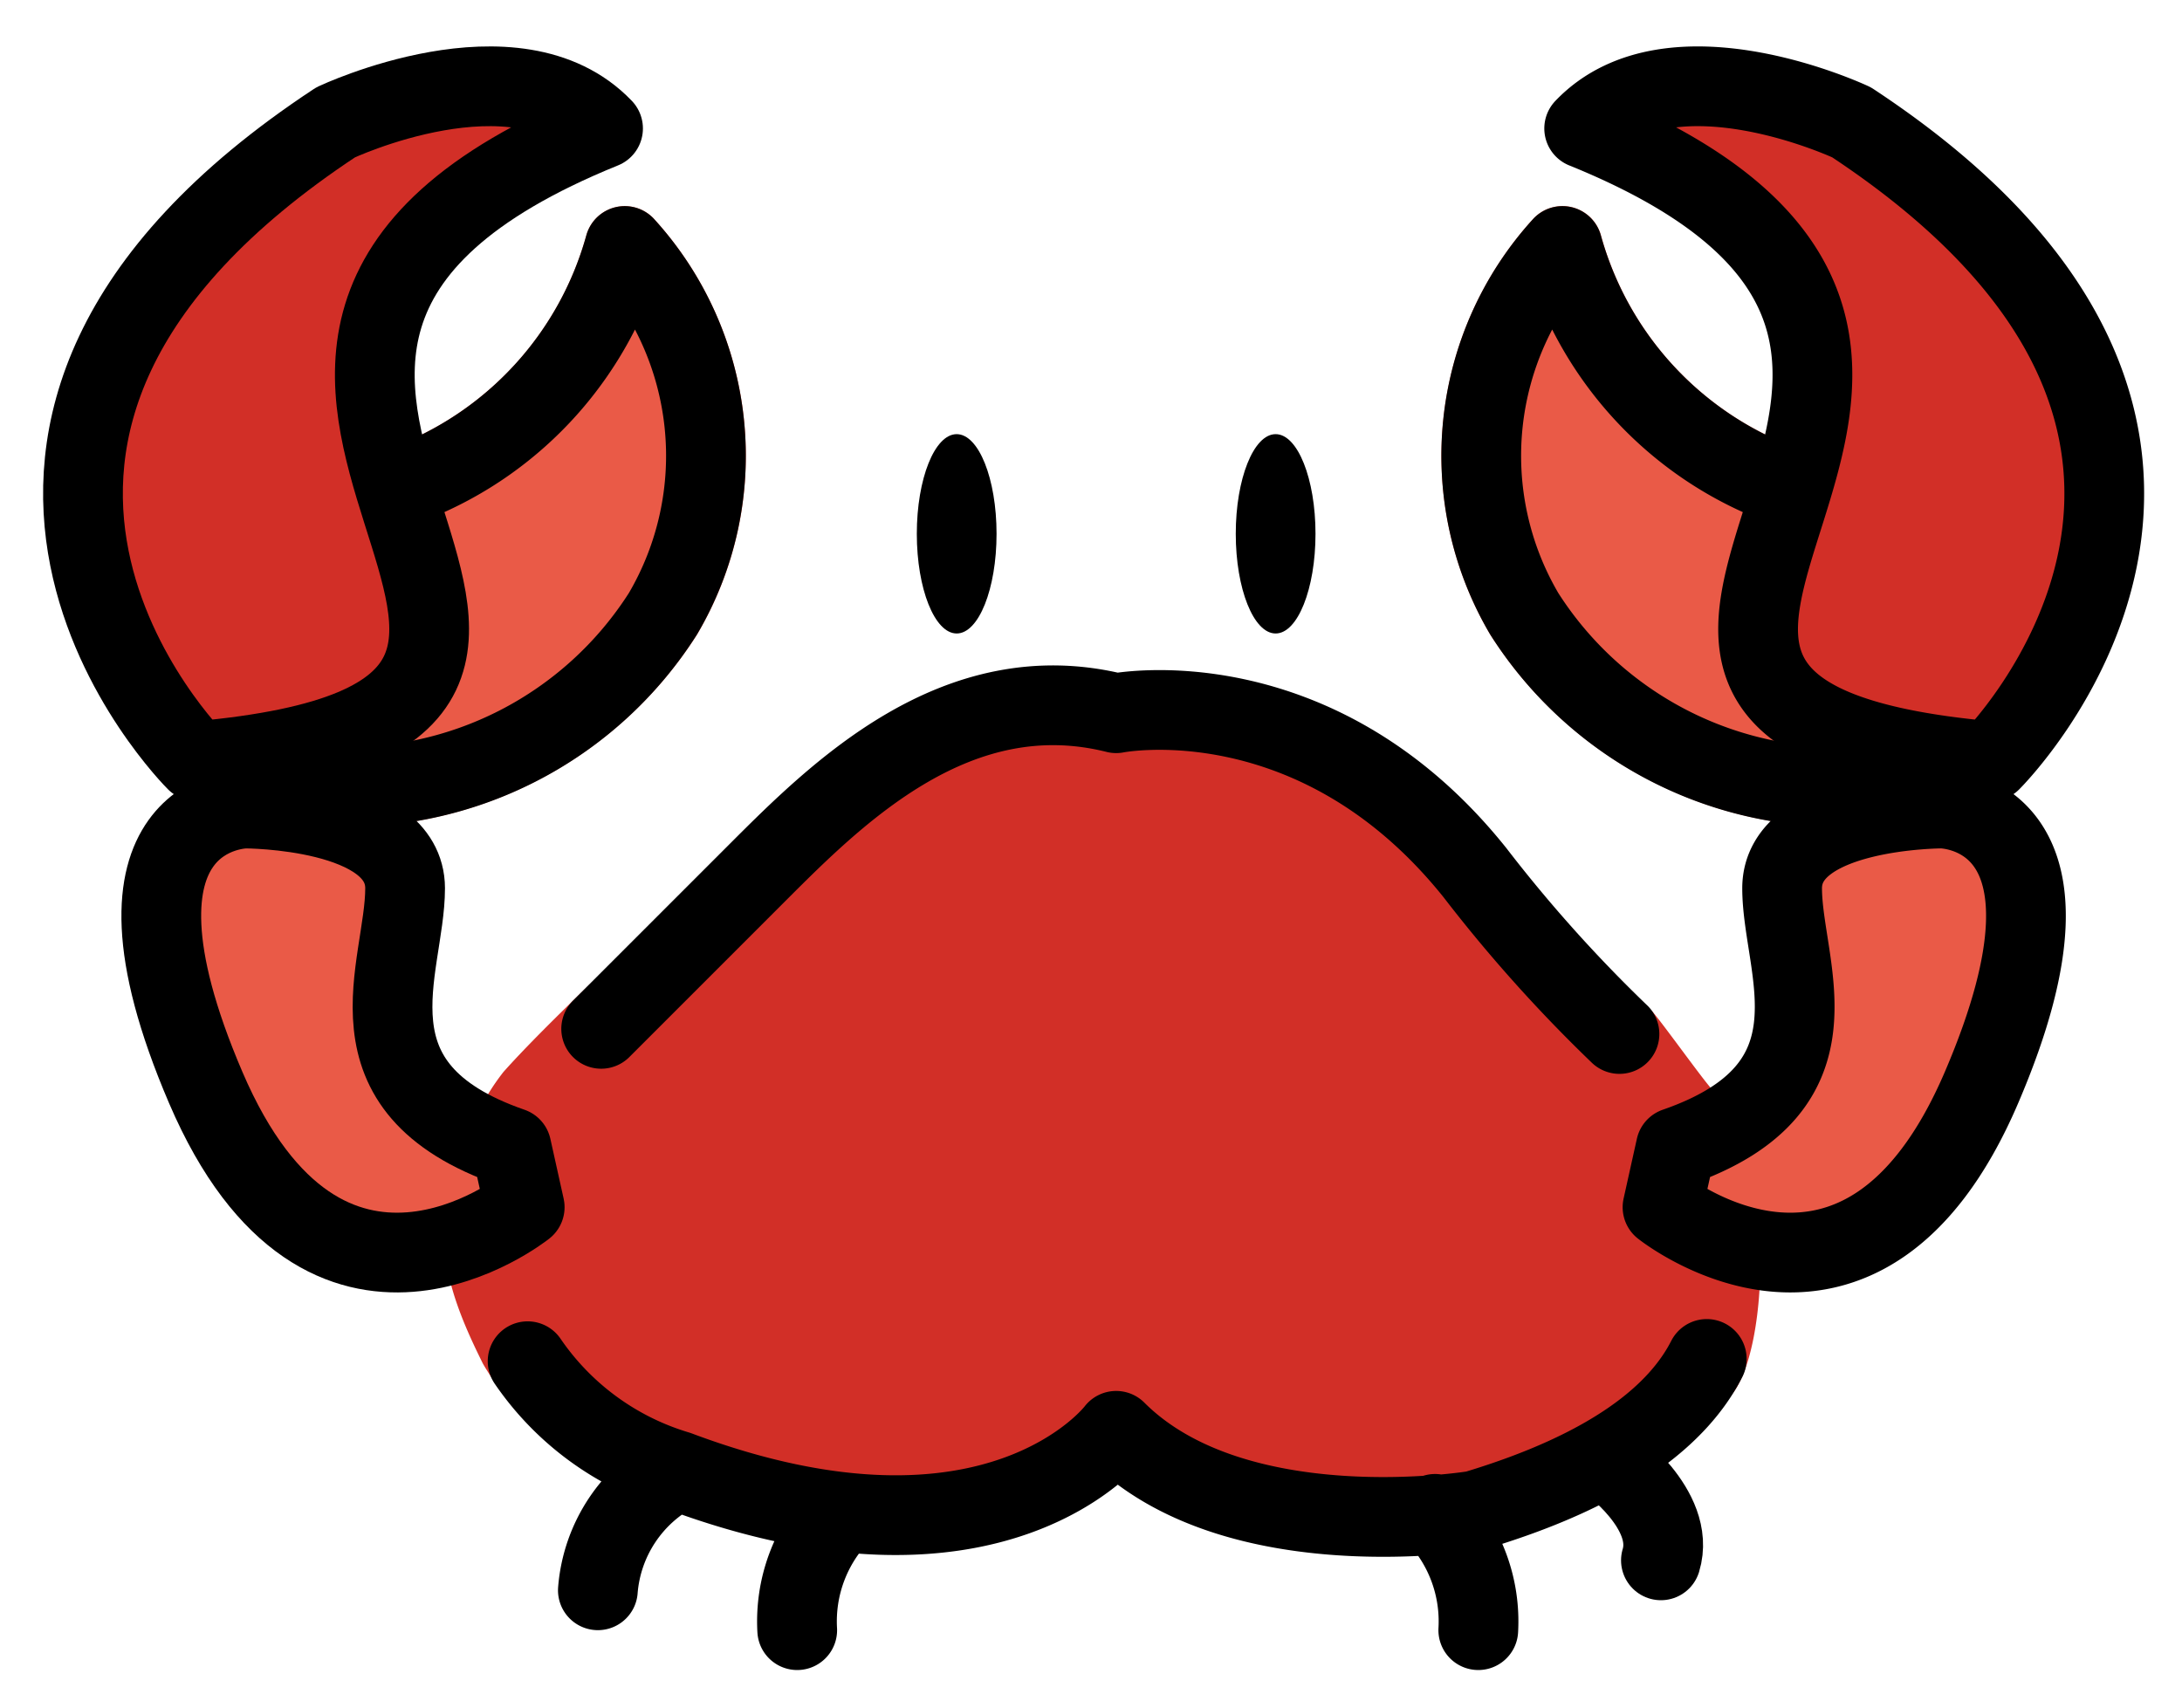 <svg xmlns="http://www.w3.org/2000/svg" role="img" viewBox="8.57 13.95 54.73 42.85"><title>1F980.svg</title><path fill="#d22f27" d="M36.442 31.078s5.337-1.198 9.607 4.793c1.812 2.542 3.095 2.553 3.916 3.395.227.233 1.391 1.871 1.559 2.019 1.251 1.104 1.084 2.616 1.186 4.266.049.799-.132 3.213-1.006 3.63-1.568.75-1.975 2.228-5.655 3.467 0 0-6.405 1.198-9.607-2.397 0 0-3.202 4.793-11.742 1.198a7.468 7.468 0 0 1-4.016-3.291c-.734-1.483-1.521-3.319-.504-5.319a5.851 5.851 0 0 1 1.017-2c1.41-1.583 4.574-4.427 5.084-5 2.135-2.397 5.891-5.96 10.16-4.762z"/><path fill="#ea5a47" d="M17.208 34.689c-.171 0-.342-.005-.512-.013a4.051 4.051 0 0 1-1.98-.528 1.001 1.001 0 0 1-.357-1.302l3.718-7.272a1.007 1.007 0 0 1 .524-.476 7.939 7.939 0 0 0 4.674-5.237 1.0 1 0 0 1 1.677-.444 8.819 8.819 0 0 1 1.107 10.44 10.415 10.415 0 0 1-8.85 4.833z"/><path fill="#ea5a47" d="M21.731 44.231c-6.029 5.436-12.601-9.019-7-10.001 0 .001 4 .001 4 2.001s-1.667 5 2.667 6.5z"/><path fill="#d22f27" d="M13.492 33.043s-8.311-8.242 3.497-16.024c0 0 4.522-2.134 6.707.153 0 0-6.331 2.987-5.955 6.127s2.987 6.331.7 8.515a13.381 13.381 0 0 1-4.948 1.229z"/><path fill="#ea5a47" d="M45.943 29.856a8.819 8.819 0 0 1 1.107-10.44 1.0 1 0 0 1 1.677.444A7.939 7.939 0 0 0 53.4 25.098a1.007 1.007 0 0 1 .524.476l3.718 7.272a1.001 1.001 0 0 1-.357 1.302 4.051 4.051 0 0 1-1.98.528c-.17.008-.341.013-.512.013a10.415 10.415 0 0 1-8.85-4.833z"/><path fill="#ea5a47" d="M50.602 42.731c4.333-1.5 2.667-4.5 2.667-6.5s4-2 4-2.001c5.601.982-.971 15.436-7 10.001z"/><path fill="#d22f27" d="M53.559 31.814c-2.287-2.184.325-5.375.7-8.515s-5.955-6.127-5.955-6.127c2.184-2.287 6.707-.153 6.707-.153 11.808 7.783 3.497 16.024 3.497 16.024a13.381 13.381 0 0 1-4.948-1.229z"/><g><path fill="none" stroke="#000" stroke-linecap="round" stroke-linejoin="round" stroke-width="2" d="M51.38 48.037c-.702 1.379-2.366 2.769-5.814 3.803 0 0-6 1-9-2 0 0-3 4-11 1a6.968 6.968 0 0 1-3.762-2.746m1.845-8.337l3.917-3.917c2-2 5-5 9-4 0 0 5-1 9 4a36.489 36.489 0 0 0 3.624 4.046M25.566 50.84a3.699 3.699 0 0 0-2 3m6.083-1.917a3.882 3.882 0 0 0-1.083 2.917m16-2.917a3.882 3.882 0 0 1 1.083 2.917"/><ellipse cx="32.566" cy="27.34" rx="1" ry="2.5"/><ellipse cx="40.566" cy="27.34" rx="1" ry="2.5"/><path fill="none" stroke="#000" stroke-linecap="round" stroke-linejoin="round" stroke-width="2" d="M48.901 50.592s1.718 1.221 1.329 2.497M21.731 44.231s-5 4-8-3 1-7 1-7 4 0 4 2-1.667 5 2.667 6.5zm-8.239-11.188s-8.311-8.242 3.497-16.024c0 0 4.522-2.134 6.707.153-14.022 5.684 3.996 14.617-10.203 15.871z"/><path fill="none" stroke="#000" stroke-linecap="round" stroke-linejoin="round" stroke-width="2" d="M18.966 26.029A8.945 8.945 0 0 0 24.24 20.12a7.817 7.817 0 0 1 .957 9.227 9.385 9.385 0 0 1-8.451 4.33 3.077 3.077 0 0 1-1.497-.375m35.354 9.429c4.333-1.5 2.667-4.5 2.667-6.5s4-2 4-2 4 0 1 7-8 3-8 3zm-2.298-25.559c2.184-2.287 6.707-.153 6.707-.153 11.808 7.783 3.497 16.024 3.497 16.024-14.199-1.254 3.818-10.188-10.203-15.871z"/><path fill="none" stroke="#000" stroke-linecap="round" stroke-linejoin="round" stroke-width="2" d="M53.034 26.029A8.945 8.945 0 0 1 47.76 20.12a7.817 7.817 0 0 0-.957 9.227 9.385 9.385 0 0 0 8.451 4.33 3.077 3.077 0 0 0 1.497-.375"/></g></svg>